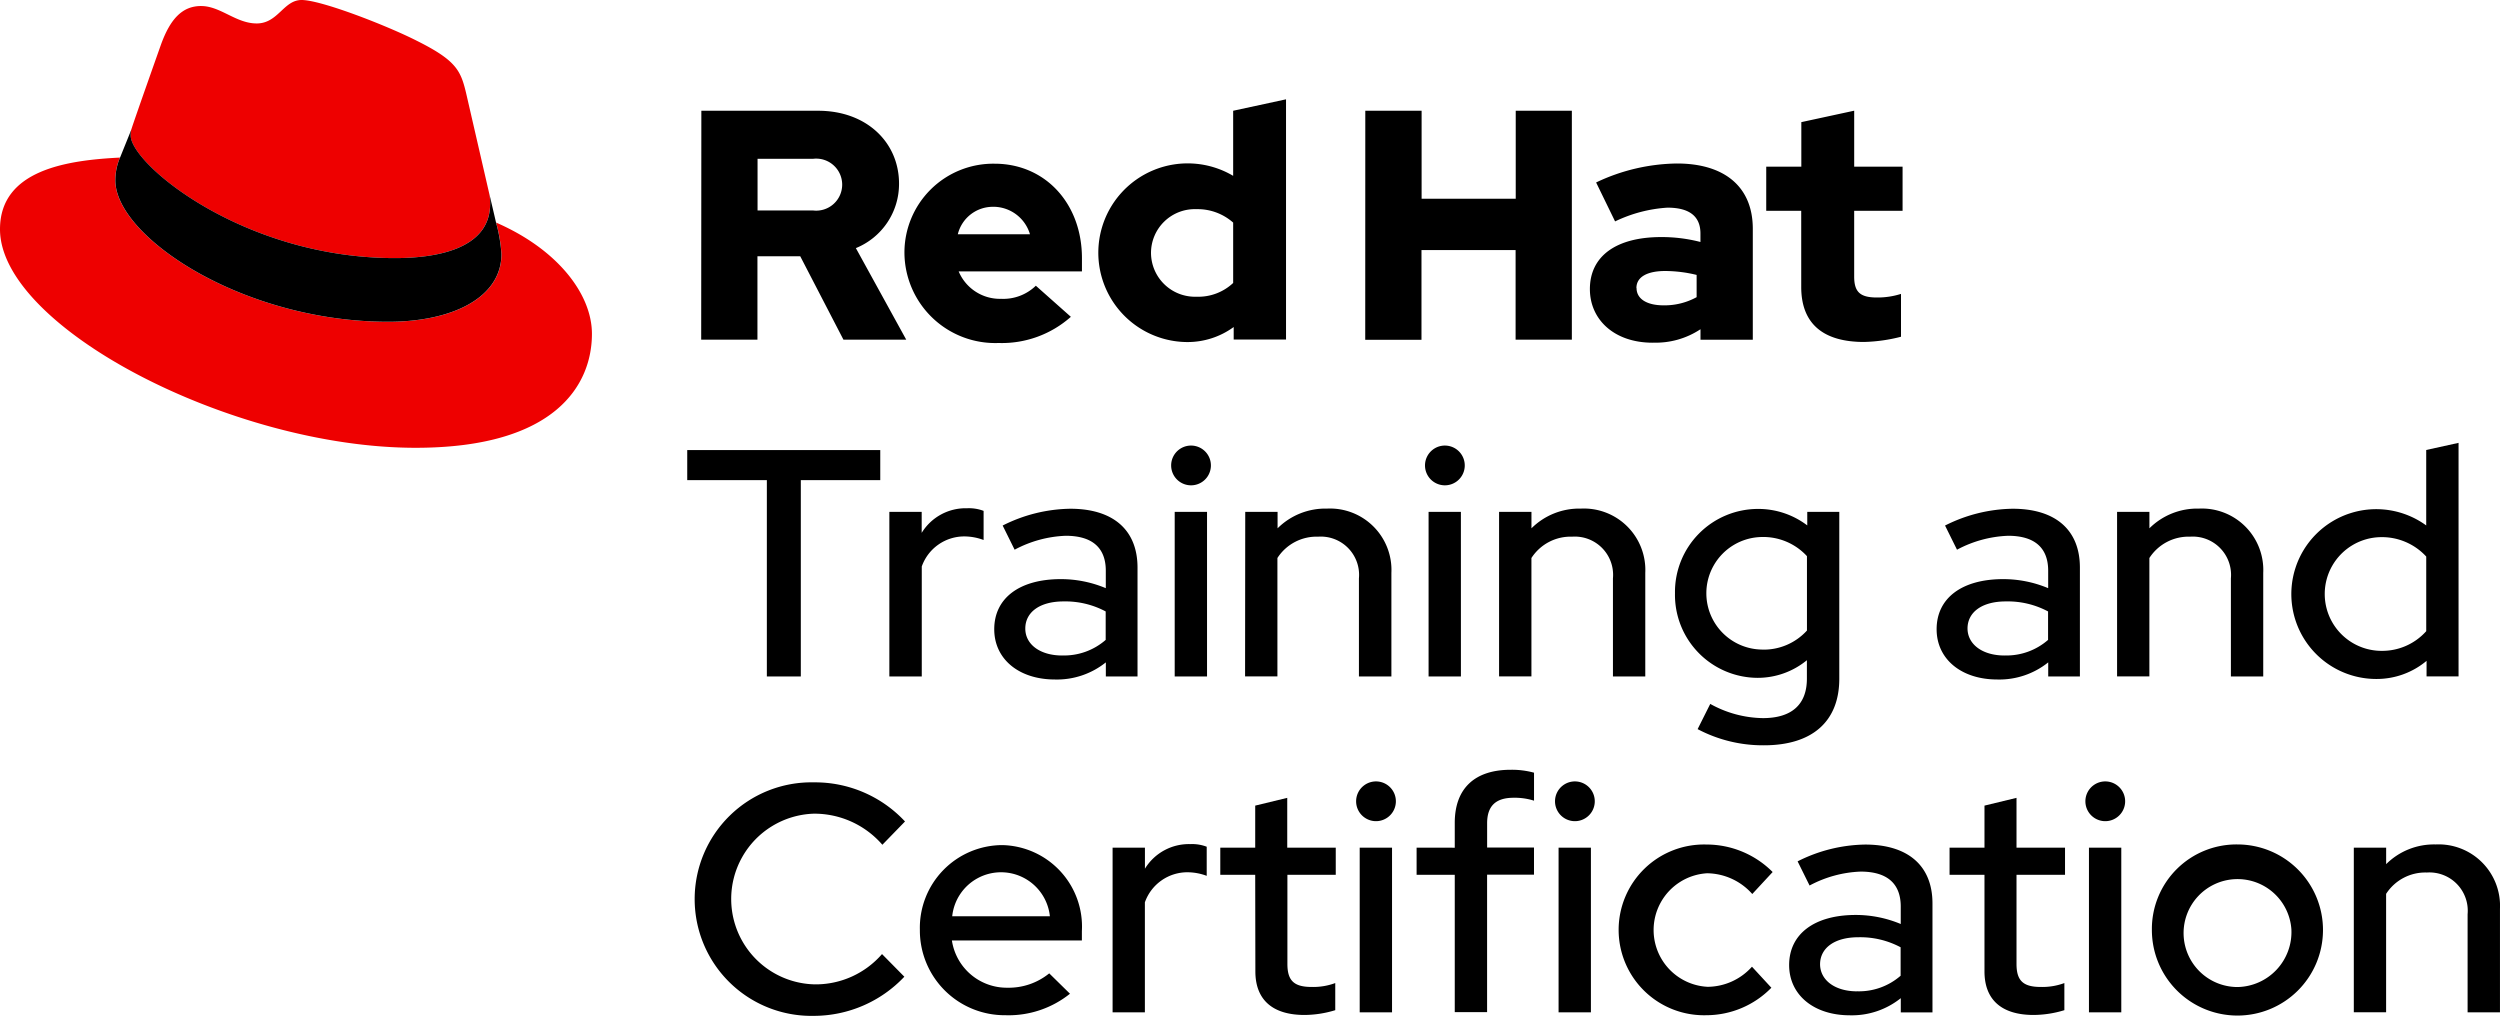 <svg xmlns="http://www.w3.org/2000/svg" width="156.715" height="63.68" viewBox="0 0 156.715 63.68">
  <g id="Logo-Red_Hat-Training_and_Certification-B-Standard-RGB" transform="translate(-1 -1)">
    <path id="Path_11644" data-name="Path 11644" d="M222,145.73h12.1v1.885h-4.98v12.308h-2.129V147.615H222Z" transform="translate(-177.92 -116.518)"/>
    <path id="Path_11645" data-name="Path 11645" d="M287,164.661h2.027v1.318a3.23,3.23,0,0,1,2.846-1.542,2.559,2.559,0,0,1,1.035.164v1.825a3.472,3.472,0,0,0-1.2-.224,2.824,2.824,0,0,0-2.676,1.885v6.895H287Z" transform="translate(-230.25 -131.576)"/>
    <path id="Path_11646" data-name="Path 11646" d="M320.73,172.154c0-1.949,1.581-3.142,4.175-3.142a7.291,7.291,0,0,1,2.818.567v-1.093c0-1.46-.871-2.191-2.515-2.191a7.343,7.343,0,0,0-3.2.873l-.75-1.515a9.671,9.671,0,0,1,4.238-1.053c2.676,0,4.216,1.318,4.216,3.69v6.823h-1.986v-.883a4.9,4.9,0,0,1-3.2,1.074C322.27,175.3,320.73,174.019,320.73,172.154Zm4.257,1.643a3.965,3.965,0,0,0,2.729-.975v-1.784a5.368,5.368,0,0,0-2.645-.628c-1.481,0-2.394.669-2.394,1.7C322.675,173.107,323.609,173.8,324.987,173.8Z" transform="translate(-257.405 -131.709)"/>
    <path id="Path_11647" data-name="Path 11647" d="M377.62,145.427a1.246,1.246,0,1,1,.357.885A1.246,1.246,0,0,1,377.62,145.427Zm2.249,13.24h-2.027v-10.32h2.027Z" transform="translate(-303.205 -115.262)"/>
    <path id="Path_11648" data-name="Path 11648" d="M401.4,164.757h2.027v1.033a4.25,4.25,0,0,1,3.1-1.236,3.852,3.852,0,0,1,4.035,4.033v6.489h-2.035v-6.148a2.4,2.4,0,0,0-2.554-2.614,2.924,2.924,0,0,0-2.556,1.337v7.421H401.39Z" transform="translate(-322.341 -131.672)"/>
    <path id="Path_11649" data-name="Path 11649" d="M459.25,145.427a1.246,1.246,0,1,1,.358.886A1.246,1.246,0,0,1,459.25,145.427Zm2.251,13.24h-2.027v-10.32H461.5Z" transform="translate(-368.922 -115.262)"/>
    <path id="Path_11650" data-name="Path 11650" d="M483.07,164.757H485.1v1.033a4.249,4.249,0,0,1,3.1-1.236,3.852,3.852,0,0,1,4.035,4.033v6.489h-2.027v-6.148a2.4,2.4,0,0,0-2.556-2.614,2.924,2.924,0,0,0-2.554,1.337v7.421H483.07Z" transform="translate(-388.099 -131.672)"/>
    <path id="Path_11651" data-name="Path 11651" d="M539.637,169.952a5.207,5.207,0,0,1,5.232-5.292,5.068,5.068,0,0,1,3.06,1.033v-.85h2.008V175.3c0,2.676-1.684,4.177-4.725,4.177a8.756,8.756,0,0,1-4.156-1.014l.792-1.581a6.968,6.968,0,0,0,3.3.891c1.805,0,2.758-.852,2.758-2.474v-1.156a4.858,4.858,0,0,1-3.082,1.105A5.2,5.2,0,0,1,539.637,169.952Zm5.435,3.526a3.664,3.664,0,0,0,2.838-1.195v-4.663a3.723,3.723,0,0,0-2.838-1.2,3.528,3.528,0,0,0,0,7.055Z" transform="translate(-433.639 -131.757)"/>
    <path id="Path_11652" data-name="Path 11652" d="M623.78,172.154c0-1.949,1.581-3.142,4.175-3.142a7.291,7.291,0,0,1,2.818.567v-1.093c0-1.46-.871-2.191-2.515-2.191a7.342,7.342,0,0,0-3.2.873l-.75-1.515a9.671,9.671,0,0,1,4.238-1.053c2.676,0,4.216,1.318,4.216,3.69v6.823h-1.986v-.883a4.9,4.9,0,0,1-3.2,1.074C625.32,175.3,623.78,174.019,623.78,172.154Zm4.257,1.643a3.965,3.965,0,0,0,2.729-.975v-1.784a5.369,5.369,0,0,0-2.655-.628c-1.481,0-2.394.669-2.394,1.7C625.725,173.107,626.659,173.8,628.037,173.8Z" transform="translate(-501.381 -131.709)"/>
    <path id="Path_11653" data-name="Path 11653" d="M681.81,164.757h2.027v1.033a4.25,4.25,0,0,1,3.1-1.236,3.852,3.852,0,0,1,4.035,4.033v6.489h-2.027v-6.148a2.4,2.4,0,0,0-2.556-2.614,2.924,2.924,0,0,0-2.554,1.337v7.421H681.81Z" transform="translate(-548.099 -131.672)"/>
    <path id="Path_11654" data-name="Path 11654" d="M746.754,157.1a4.873,4.873,0,0,1-3.164,1.136,5.322,5.322,0,1,1,3.142-9.624v-4.731l2.027-.446v14.639h-2.006Zm-2.879-.628a3.7,3.7,0,0,0,2.858-1.232v-4.678a3.772,3.772,0,0,0-2.858-1.216,3.564,3.564,0,0,0,0,7.127Z" transform="translate(-593.642 -114.674)"/>
    <path id="Path_11655" data-name="Path 11655" d="M236.247,263.354l1.4,1.419a7.811,7.811,0,0,1-5.676,2.454,7.32,7.32,0,1,1,0-14.637,7.7,7.7,0,0,1,5.717,2.452l-1.419,1.46a5.641,5.641,0,0,0-4.3-1.949,5.352,5.352,0,0,0,.068,10.7A5.507,5.507,0,0,0,236.247,263.354Z" transform="translate(-179.957 -202.547)"/>
    <path id="Path_11656" data-name="Path 11656" d="M302.223,283.433a5.315,5.315,0,0,1-5.413-5.353,5.185,5.185,0,0,1,5.17-5.31,5.109,5.109,0,0,1,4.986,5.392v.585h-8.148a3.478,3.478,0,0,0,3.487,2.963,4.019,4.019,0,0,0,2.614-.9l1.3,1.277a6.152,6.152,0,0,1-3.994,1.349Zm-3.386-6.2h6.123a3.078,3.078,0,0,0-6.123,0Z" transform="translate(-238.147 -218.794)"/>
    <path id="Path_11657" data-name="Path 11657" d="M358.79,272.661h2.027v1.318a3.23,3.23,0,0,1,2.838-1.542,2.56,2.56,0,0,1,1.035.164v1.825a3.47,3.47,0,0,0-1.2-.224,2.824,2.824,0,0,0-2.676,1.885v6.895H358.79Z" transform="translate(-288.046 -218.523)"/>
    <path id="Path_11658" data-name="Path 11658" d="M395.609,262.4H393.42v-1.7h2.189v-2.635l2.008-.487V260.7h3.041v1.7h-3.031v5.593c0,1.055.425,1.439,1.52,1.439a3.966,3.966,0,0,0,1.48-.244v1.7a6.678,6.678,0,0,1-1.926.3c-2.006,0-3.082-.953-3.082-2.729Z" transform="translate(-315.925 -206.564)"/>
    <path id="Path_11659" data-name="Path 11659" d="M437.1,253.427a1.246,1.246,0,1,1,.358.886A1.245,1.245,0,0,1,437.1,253.427Zm2.251,13.24h-2.027v-10.32h2.027Z" transform="translate(-351.09 -202.209)"/>
    <path id="Path_11660" data-name="Path 11660" d="M458.942,253.423v-1.559c0-2.144,1.238-3.326,3.509-3.326a5.273,5.273,0,0,1,1.46.183v1.754a4.041,4.041,0,0,0-1.277-.183c-1.115,0-1.663.507-1.663,1.6v1.52h2.938v1.7h-2.94v8.618h-2.027v-8.61H456.55v-1.7Z" transform="translate(-366.749 -199.284)"/>
    <path id="Path_11661" data-name="Path 11661" d="M501.06,253.427a1.246,1.246,0,1,1,.357.885A1.246,1.246,0,0,1,501.06,253.427Zm2.25,13.24h-2.027v-10.32h2.027Z" transform="translate(-402.582 -202.209)"/>
    <path id="Path_11662" data-name="Path 11662" d="M530.482,280.219l1.216,1.318a5.706,5.706,0,0,1-4.076,1.723,5.352,5.352,0,1,1,0-10.7,5.848,5.848,0,0,1,4.156,1.724l-1.277,1.378a3.836,3.836,0,0,0-2.838-1.3,3.564,3.564,0,0,0,.041,7.117A3.763,3.763,0,0,0,530.482,280.219Z" transform="translate(-419.658 -218.62)"/>
    <path id="Path_11663" data-name="Path 11663" d="M576.35,280.154c0-1.949,1.583-3.142,4.177-3.142a7.3,7.3,0,0,1,2.819.567v-1.094c0-1.46-.873-2.191-2.515-2.191a7.335,7.335,0,0,0-3.2.873l-.75-1.515a9.663,9.663,0,0,1,4.236-1.053c2.676,0,4.218,1.318,4.218,3.69v6.832h-1.986v-.893a4.907,4.907,0,0,1-3.2,1.074C577.892,283.3,576.35,282.019,576.35,280.154Zm4.259,1.643a3.971,3.971,0,0,0,2.729-.975v-1.784a5.371,5.371,0,0,0-2.657-.628c-1.479,0-2.392.669-2.392,1.7C578.3,281.107,579.229,281.8,580.609,281.8Z" transform="translate(-463.196 -218.657)"/>
    <path id="Path_11664" data-name="Path 11664" d="M630.129,262.4H627.94v-1.7h2.189v-2.635l2.008-.487V260.7h3.041v1.7h-3.041v5.593c0,1.055.425,1.439,1.52,1.439a3.966,3.966,0,0,0,1.48-.244v1.7a6.691,6.691,0,0,1-1.926.3c-2.008,0-3.082-.953-3.082-2.729Z" transform="translate(-504.73 -206.564)"/>
    <path id="Path_11665" data-name="Path 11665" d="M671.62,253.427a1.246,1.246,0,1,1,.357.885A1.246,1.246,0,0,1,671.62,253.427Zm2.25,13.24h-2.027v-10.32h2.027Z" transform="translate(-539.895 -202.209)"/>
    <path id="Path_11666" data-name="Path 11666" d="M698.379,272.557a5.363,5.363,0,1,1-5.38,5.349,5.3,5.3,0,0,1,5.38-5.349Zm3.367,5.349a3.383,3.383,0,1,0-3.367,3.589A3.445,3.445,0,0,0,701.745,277.906Z" transform="translate(-557.106 -218.622)"/>
    <path id="Path_11667" data-name="Path 11667" d="M757.94,272.757h2.027v1.033a4.246,4.246,0,0,1,3.1-1.236,3.852,3.852,0,0,1,4.035,4.033v6.489h-2.029v-6.148a2.4,2.4,0,0,0-2.554-2.614,2.924,2.924,0,0,0-2.554,1.337v7.421H757.94Z" transform="translate(-609.389 -218.619)"/>
    <path id="Path_11668" data-name="Path 11668" d="M25.756,17.179c2.439,0,5.967-.5,5.967-3.4a2.729,2.729,0,0,0-.06-.667L30.21,6.8c-.335-1.388-.63-2.018-3.066-3.236C25.248,2.6,21.129,1,19.908,1c-1.135,0-1.472,1.47-2.817,1.47-1.3,0-2.269-1.092-3.487-1.092-1.17,0-1.932.8-2.52,2.437,0,0-1.639,4.624-1.85,5.294a1.253,1.253,0,0,0-.047.378c0,1.8,7.082,7.692,16.569,7.692M32.1,14.953a9.7,9.7,0,0,1,.337,1.975c0,2.729-3.068,4.244-7.1,4.244-9.133,0-17.109-5.337-17.109-8.865a3.6,3.6,0,0,1,.294-1.429C5.244,11.043,1,11.632,1,15.37c0,6.136,14.54,13.7,26.053,13.7,8.826,0,11.053-3.992,11.053-7.144,0-2.48-2.144-5.294-6.01-6.975" fill="#e00"/>
    <path id="Path_11669" data-name="Path 11669" d="M61.947,48.45a9.7,9.7,0,0,1,.337,1.975c0,2.729-3.068,4.244-7.1,4.244-9.127,0-17.1-5.335-17.1-8.864a3.6,3.6,0,0,1,.294-1.429l.713-1.766a1.253,1.253,0,0,0-.049.376c0,1.8,7.082,7.692,16.569,7.692,2.439,0,5.967-.5,5.967-3.4a2.73,2.73,0,0,0-.06-.667Z" transform="translate(-29.852 -33.499)"/>
    <path id="Path_11670" data-name="Path 11670" d="M295.447,44.706c0,2.318,1.394,3.444,3.936,3.444a10.158,10.158,0,0,0,2.318-.327V45.137a4.842,4.842,0,0,1-1.5.226c-1.047,0-1.435-.327-1.435-1.312V39.93H301.8V37.162h-3.033V33.653l-3.314.717v2.791h-2.2V39.93h2.193Zm-10.331.062c0-.717.719-1.066,1.805-1.066a8.4,8.4,0,0,1,1.969.246v1.394a4.193,4.193,0,0,1-2.066.513c-1.064,0-1.7-.409-1.7-1.086m1.014,3.423a5.075,5.075,0,0,0,2.994-.84v.657h3.279V41.057c0-2.643-1.782-4.094-4.754-4.094a12.1,12.1,0,0,0-5.068,1.189l1.189,2.441a8.852,8.852,0,0,1,3.281-.862c1.365,0,2.07.532,2.07,1.62v.532a9.655,9.655,0,0,0-2.46-.308c-2.789,0-4.47,1.17-4.47,3.261,0,1.906,1.517,3.361,3.936,3.361m-18.019-.183h3.526V42.39h5.9v5.618h3.526V33.657H277.55v5.515h-5.9V33.657H268.12Zm-13.429-5.439a2.746,2.746,0,0,1,2.85-2.749,3.357,3.357,0,0,1,2.3.842v3.784a3.189,3.189,0,0,1-2.3.862,2.759,2.759,0,0,1-2.85-2.747M259.87,48h3.281V32.94l-3.314.717v4.08a5.6,5.6,0,1,0-2.877,10.419,4.9,4.9,0,0,0,2.91-.942Zm-15.047-8.324A2.4,2.4,0,0,1,247.1,41.4h-4.524a2.258,2.258,0,0,1,2.255-1.721m-5.6,2.918a5.693,5.693,0,0,0,5.9,5.618,6.513,6.513,0,0,0,4.532-1.641l-2.195-1.949a2.932,2.932,0,0,1-2.172.821,2.805,2.805,0,0,1-2.667-1.721h7.729V42.9c0-3.444-2.316-5.924-5.474-5.924a5.569,5.569,0,0,0-5.653,5.616m-5.723-5.924a1.631,1.631,0,1,1,0,3.24h-3.485v-3.24ZM226.49,48.008h3.526V42.78H232.7l2.708,5.228h3.936l-3.158-5.741a4.341,4.341,0,0,0,2.706-4.039c0-2.583-2.029-4.571-5.068-4.571H226.5Z" transform="translate(-181.535 -25.714)"/>
  </g>
</svg>

